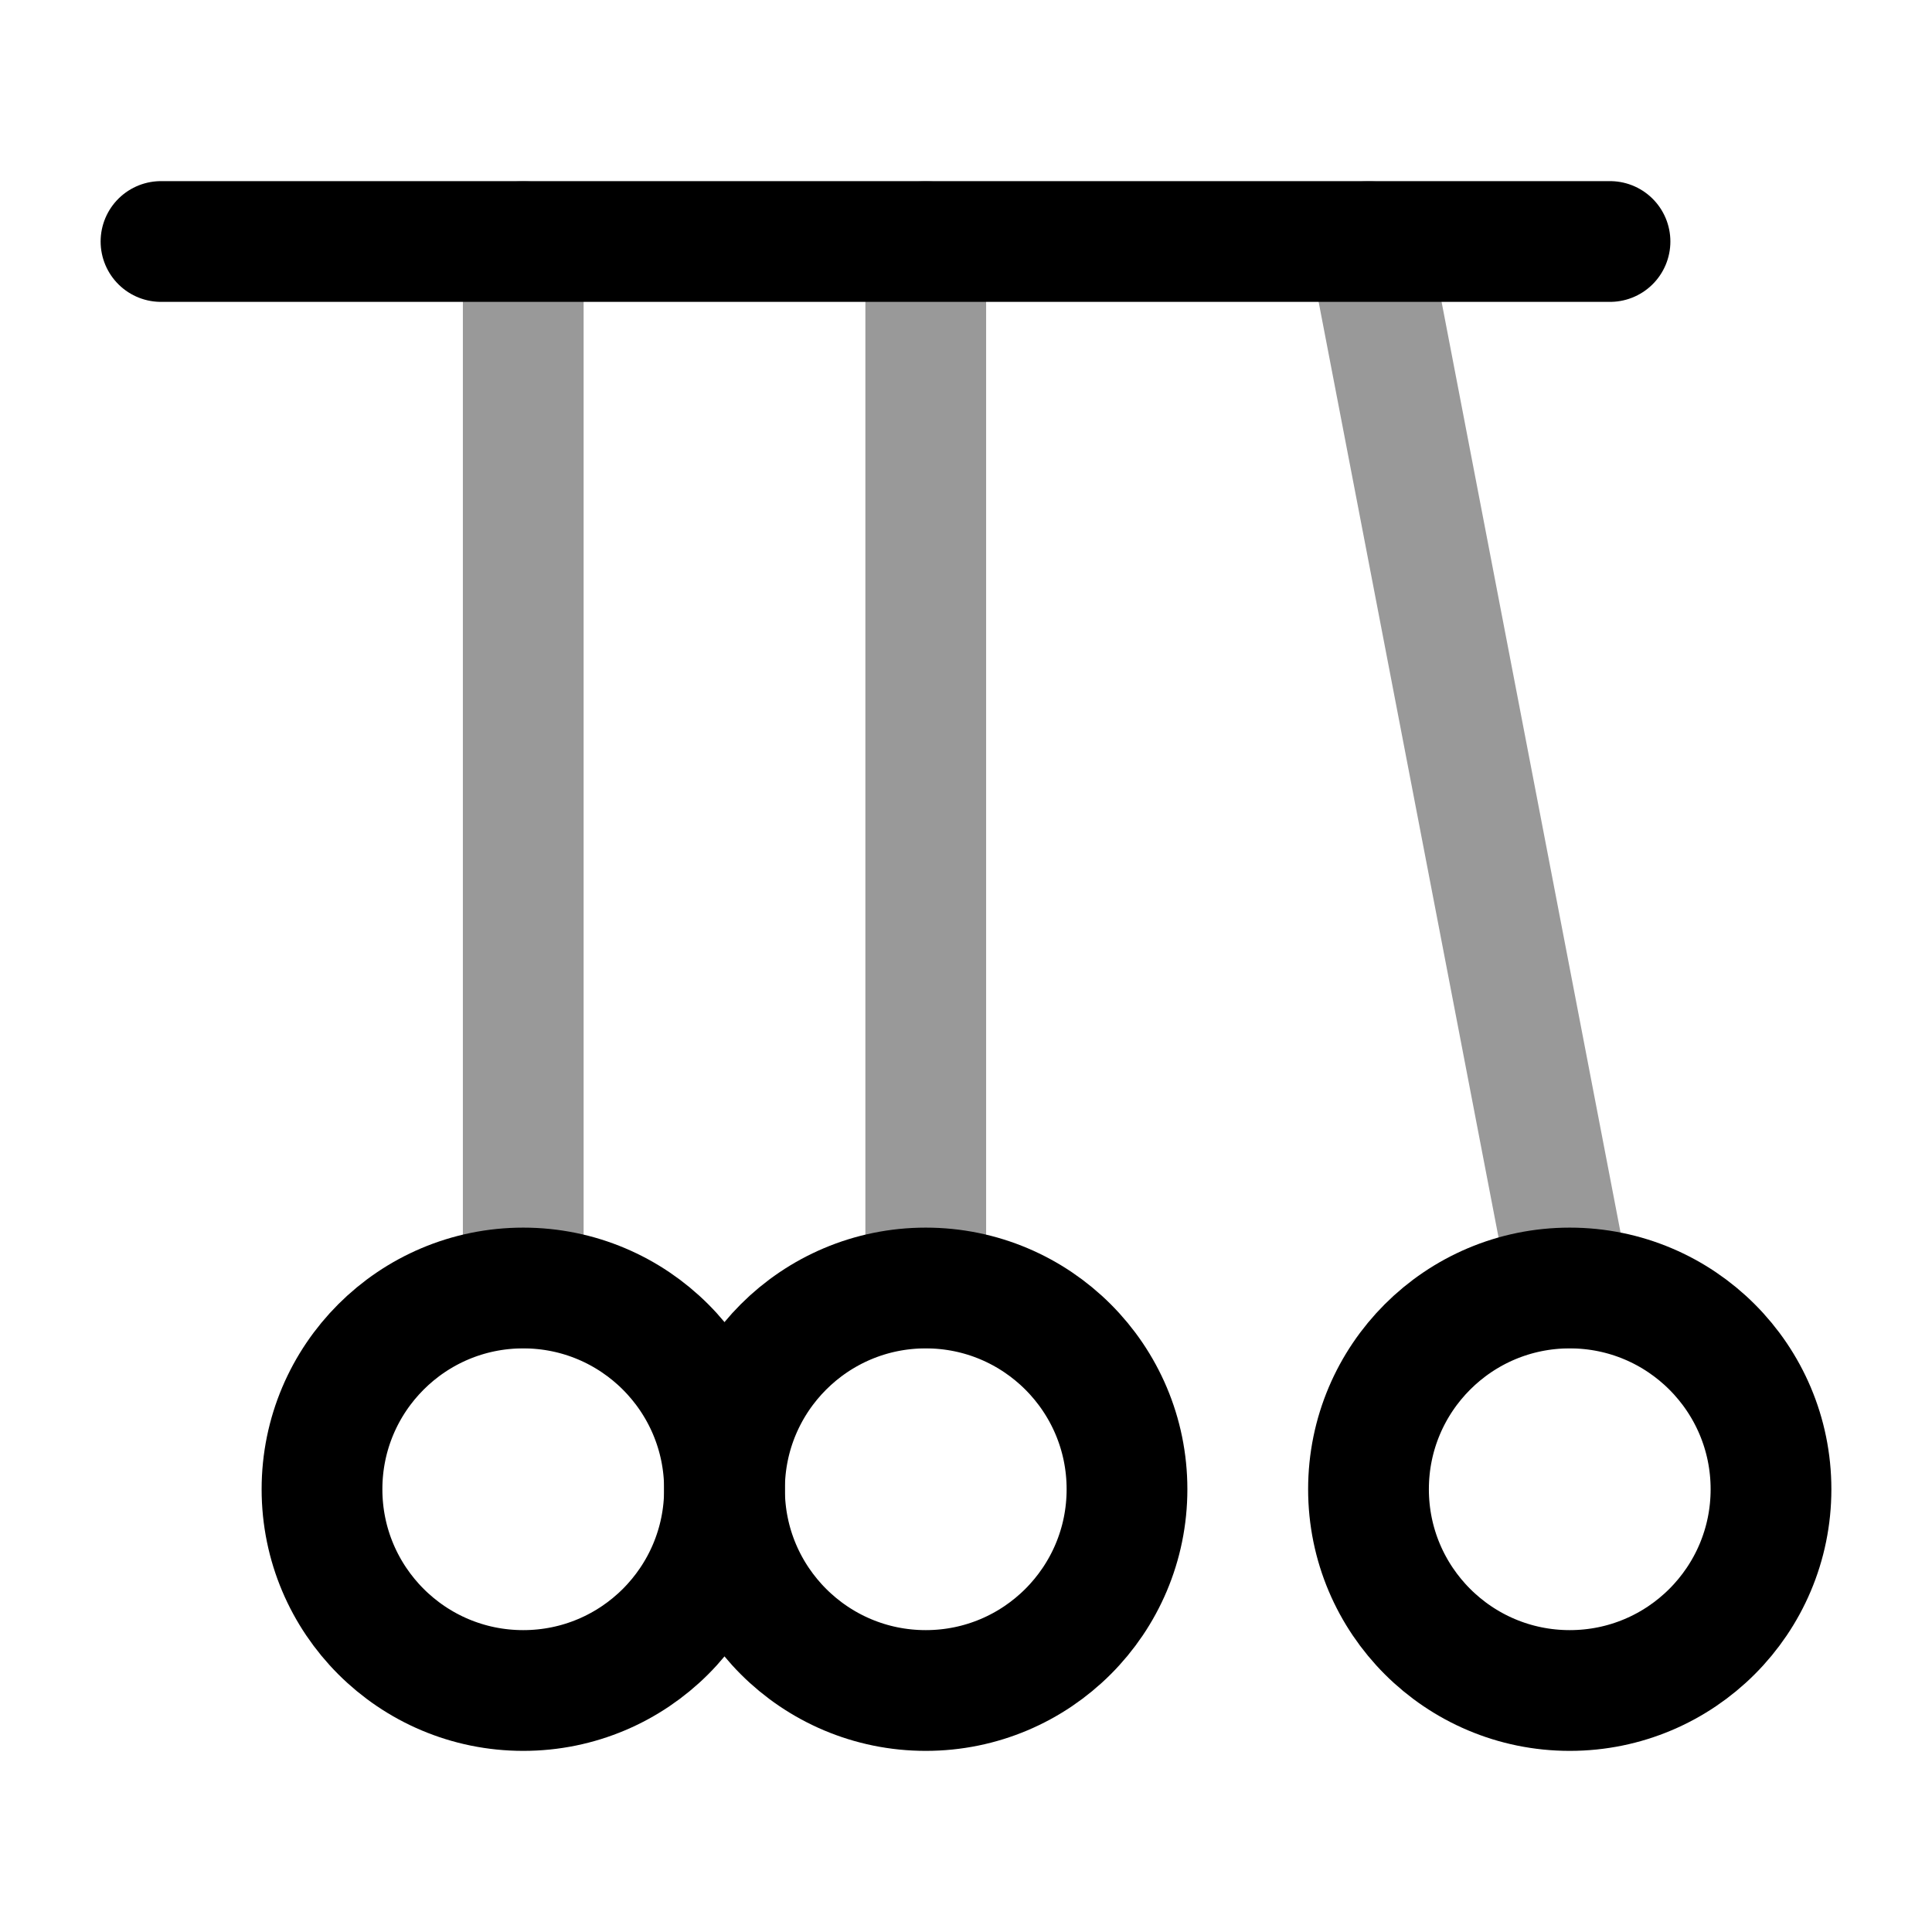 <svg width="24" height="24" viewBox="0 0 24 24" fill="none" xmlns="http://www.w3.org/2000/svg">
<path d="M2 3L20 3" stroke="currentColor" stroke-width="1.5" stroke-linecap="round" stroke-linejoin="round"/>
<path opacity="0.4" d="M6.5 3V16" stroke="currentColor" stroke-width="1.5" stroke-linecap="round" stroke-linejoin="round"/>
<path opacity="0.4" d="M11.5 3V16" stroke="currentColor" stroke-width="1.5" stroke-linecap="round" stroke-linejoin="round"/>
<circle cx="6.5" cy="18.5" r="2.5" stroke="currentColor" stroke-width="1.5" stroke-linecap="round" stroke-linejoin="round"/>
<circle cx="11.5" cy="18.5" r="2.5" stroke="currentColor" stroke-width="1.5" stroke-linecap="round" stroke-linejoin="round"/>
<circle cx="19.5" cy="18.5" r="2.5" stroke="currentColor" stroke-width="1.5" stroke-linecap="round" stroke-linejoin="round"/>
<path opacity="0.4" d="M19.5 16L17 3" stroke="currentColor" stroke-width="1.5" stroke-linecap="round" stroke-linejoin="round"/>
</svg>
